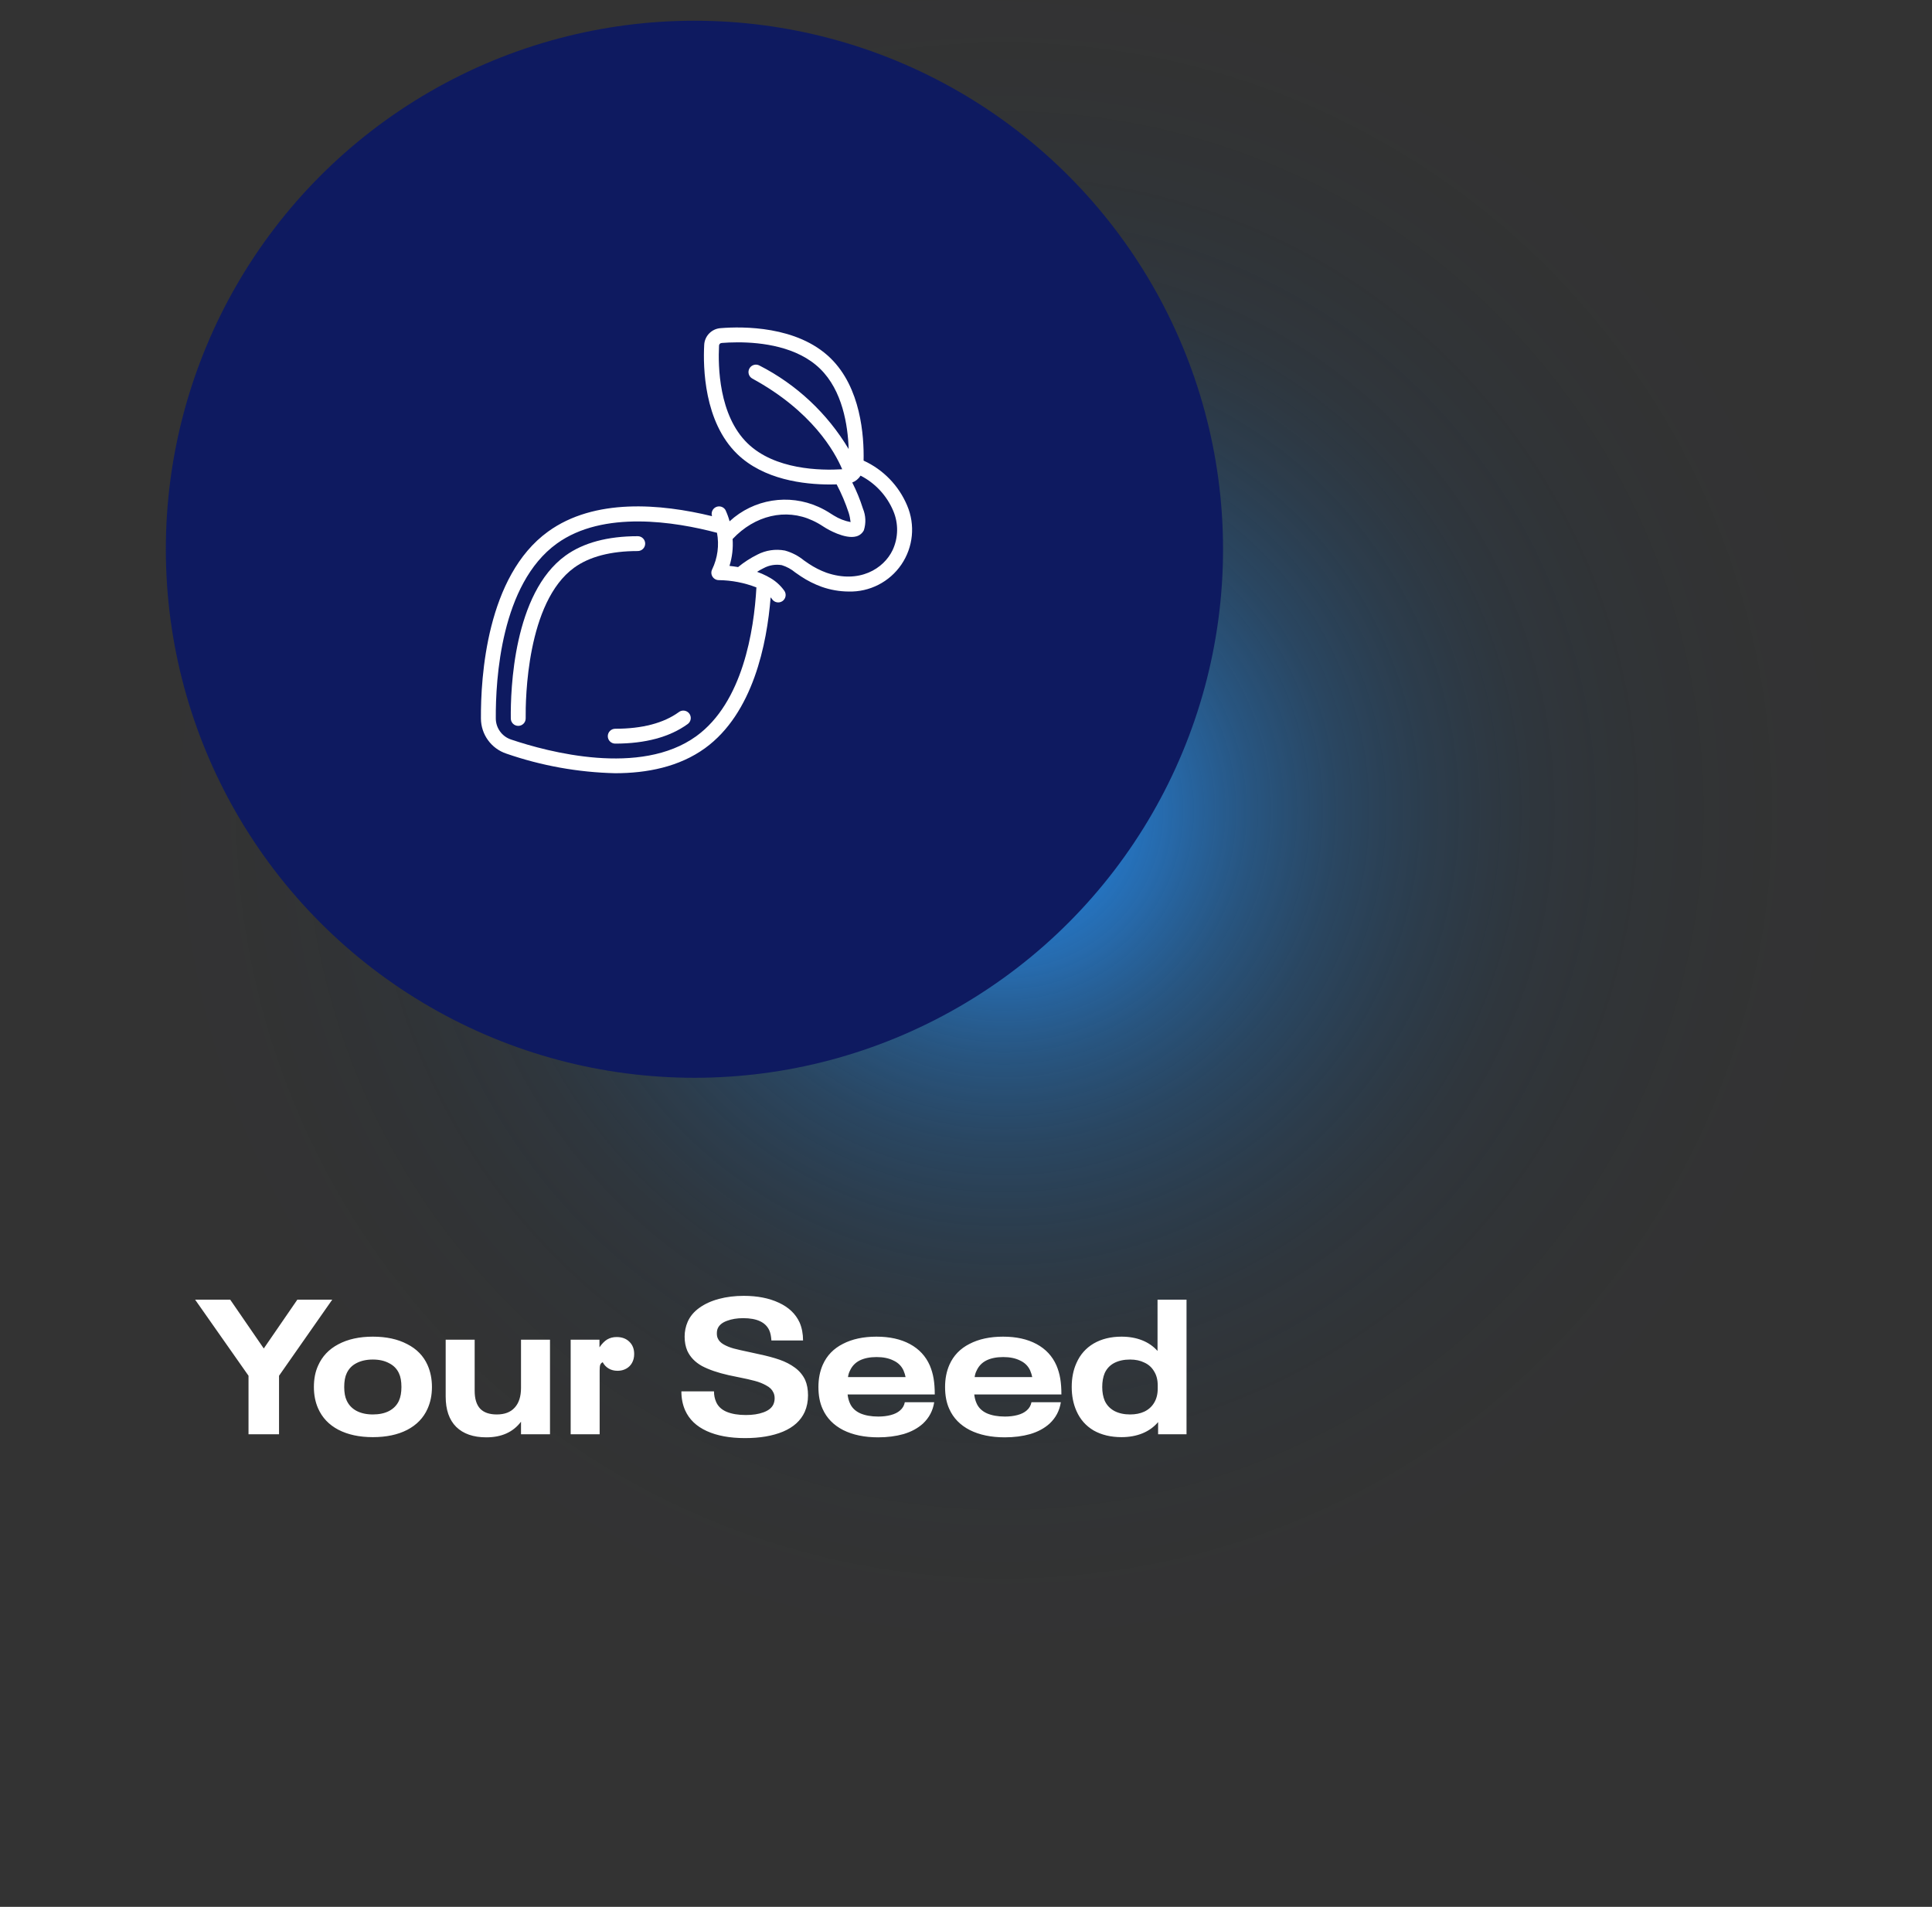 <svg width="466" height="460" viewBox="0 0 466 460" fill="none" xmlns="http://www.w3.org/2000/svg">
<rect x="0" y="0" width="466" height="460" fill="#333333" stroke="none"/>
<path style="mix-blend-mode:color-dodge" d="M233 459.485C361.682 459.485 466 356.626 466 229.743C466 102.859 361.682 0 233 0C104.318 0 0 102.859 0 229.743C0 356.626 104.318 459.485 233 459.485Z" fill="url(#paint0_radial_0_1)"/>
<circle cx="167.5" cy="132.5" r="127.5" fill="#0E1A60"/>
<path d="M59.943 331.878L47.063 313.524H55.527L63.623 325.3L71.719 313.524H80.137L67.303 331.878V346H59.943V331.878ZM89.925 346.69C86.675 346.69 83.899 346.092 81.599 344.896C79.33 343.7 77.705 341.983 76.723 339.744C76.049 338.211 75.711 336.493 75.711 334.592C75.711 332.629 76.049 330.912 76.723 329.44C77.705 327.201 79.33 325.484 81.599 324.288C83.899 323.061 86.675 322.448 89.925 322.448C93.176 322.448 95.936 323.046 98.205 324.242C100.505 325.407 102.146 327.094 103.127 329.302C103.833 330.897 104.185 332.66 104.185 334.592C104.185 336.524 103.833 338.272 103.127 339.836C102.146 342.044 100.505 343.746 98.205 344.942C95.936 346.107 93.176 346.69 89.925 346.69ZM89.925 341.216C91.459 341.216 92.762 340.94 93.835 340.388C94.939 339.805 95.737 338.977 96.227 337.904C96.626 337.015 96.825 335.911 96.825 334.592C96.825 333.212 96.626 332.108 96.227 331.28C95.737 330.207 94.939 329.394 93.835 328.842C92.762 328.259 91.459 327.968 89.925 327.968C88.392 327.968 87.073 328.259 85.969 328.842C84.896 329.394 84.114 330.207 83.623 331.28C83.225 332.108 83.025 333.212 83.025 334.592C83.025 335.941 83.225 337.03 83.623 337.858C84.114 338.931 84.896 339.759 85.969 340.342C87.073 340.925 88.392 341.216 89.925 341.216ZM132.66 323.184V346H125.668V342.964C123.767 345.479 120.976 346.736 117.296 346.736C114.168 346.736 111.745 345.893 110.028 344.206C108.341 342.519 107.498 340.081 107.498 336.892V323.184H114.49V335.512C114.49 337.444 114.935 338.885 115.824 339.836C116.713 340.756 118.047 341.216 119.826 341.216C121.727 341.216 123.169 340.664 124.15 339.56C125.162 338.456 125.668 336.877 125.668 334.822V323.184H132.66ZM137.646 323.184H144.592V325.024C145.175 324.165 145.788 323.537 146.432 323.138C147.107 322.739 147.873 322.54 148.732 322.54C150.02 322.54 151.047 322.923 151.814 323.69C152.581 324.426 152.964 325.407 152.964 326.634C152.964 327.431 152.795 328.137 152.458 328.75C152.121 329.363 151.645 329.839 151.032 330.176C150.419 330.513 149.729 330.682 148.962 330.682C148.134 330.682 147.413 330.498 146.8 330.13C146.187 329.762 145.711 329.256 145.374 328.612C145.067 328.765 144.868 328.98 144.776 329.256C144.684 329.501 144.638 329.961 144.638 330.636V346H137.646V323.184ZM179.714 346.92C176.034 346.92 172.952 346.353 170.468 345.218C167.984 344.083 166.251 342.427 165.27 340.25C164.656 338.87 164.35 337.337 164.35 335.65H172.216C172.216 336.57 172.384 337.413 172.722 338.18C173.182 339.253 174.025 340.051 175.252 340.572C176.509 341.093 178.058 341.354 179.898 341.354C181.554 341.354 182.964 341.139 184.13 340.71C185.326 340.281 186.123 339.652 186.522 338.824C186.736 338.364 186.844 337.858 186.844 337.306C186.844 336.754 186.736 336.279 186.522 335.88C186.215 335.205 185.648 334.653 184.82 334.224C184.022 333.764 183.102 333.396 182.06 333.12C181.048 332.844 179.683 332.537 177.966 332.2L175.758 331.74C173.151 331.157 171.004 330.421 169.318 329.532C167.662 328.612 166.481 327.385 165.776 325.852C165.346 324.84 165.132 323.705 165.132 322.448C165.132 321.191 165.377 319.995 165.868 318.86C166.45 317.541 167.386 316.422 168.674 315.502C169.992 314.551 171.572 313.831 173.412 313.34C175.252 312.849 177.245 312.604 179.392 312.604C182.673 312.604 185.494 313.156 187.856 314.26C190.248 315.364 191.919 316.959 192.87 319.044C193.422 320.332 193.698 321.773 193.698 323.368H186.062C186 322.356 185.832 321.543 185.556 320.93C184.666 318.967 182.566 317.986 179.254 317.986C177.782 317.986 176.478 318.201 175.344 318.63C174.24 319.029 173.504 319.627 173.136 320.424C172.982 320.761 172.906 321.175 172.906 321.666C172.906 322.157 172.982 322.555 173.136 322.862C173.381 323.445 173.856 323.935 174.562 324.334C175.267 324.733 176.064 325.055 176.954 325.3C177.874 325.545 179.146 325.837 180.772 326.174C181.262 326.266 182.029 326.435 183.072 326.68C184.973 327.079 186.629 327.523 188.04 328.014C189.45 328.505 190.692 329.149 191.766 329.946C192.839 330.743 193.652 331.725 194.204 332.89C194.664 333.933 194.894 335.175 194.894 336.616C194.894 338.057 194.633 339.376 194.112 340.572C193.161 342.688 191.413 344.283 188.868 345.356C186.353 346.399 183.302 346.92 179.714 346.92ZM217.093 340.25C217.706 339.729 218.089 339.069 218.243 338.272H225.327C225.02 340.296 224.115 342.013 222.613 343.424C221.355 344.559 219.791 345.402 217.921 345.954C216.081 346.475 214.041 346.736 211.803 346.736C208.521 346.736 205.715 346.153 203.385 344.988C201.054 343.792 199.398 342.09 198.417 339.882C197.742 338.41 197.405 336.647 197.405 334.592C197.405 332.599 197.757 330.805 198.463 329.21C199.444 327.002 201.054 325.331 203.293 324.196C205.531 323.031 208.23 322.448 211.389 322.448C214.578 322.448 217.277 323.046 219.485 324.242C221.693 325.438 223.287 327.155 224.269 329.394C224.698 330.406 225.005 331.464 225.189 332.568C225.373 333.672 225.465 334.945 225.465 336.386H204.443C204.535 337.183 204.719 337.889 204.995 338.502C205.455 339.575 206.283 340.388 207.479 340.94C208.675 341.461 210.131 341.722 211.849 341.722C212.953 341.722 213.965 341.599 214.885 341.354C215.805 341.109 216.541 340.741 217.093 340.25ZM211.435 327.37C209.809 327.37 208.445 327.646 207.341 328.198C206.267 328.75 205.485 329.578 204.995 330.682C204.78 331.081 204.627 331.587 204.535 332.2H218.427C218.335 331.709 218.166 331.173 217.921 330.59C217.43 329.517 216.617 328.719 215.483 328.198C214.379 327.646 213.029 327.37 211.435 327.37ZM247.64 340.25C248.253 339.729 248.636 339.069 248.79 338.272H255.874C255.567 340.296 254.662 342.013 253.16 343.424C251.902 344.559 250.338 345.402 248.468 345.954C246.628 346.475 244.588 346.736 242.35 346.736C239.068 346.736 236.262 346.153 233.932 344.988C231.601 343.792 229.945 342.09 228.964 339.882C228.289 338.41 227.952 336.647 227.952 334.592C227.952 332.599 228.304 330.805 229.01 329.21C229.991 327.002 231.601 325.331 233.84 324.196C236.078 323.031 238.777 322.448 241.936 322.448C245.125 322.448 247.824 323.046 250.032 324.242C252.24 325.438 253.834 327.155 254.816 329.394C255.245 330.406 255.552 331.464 255.736 332.568C255.92 333.672 256.012 334.945 256.012 336.386H234.99C235.082 337.183 235.266 337.889 235.542 338.502C236.002 339.575 236.83 340.388 238.026 340.94C239.222 341.461 240.678 341.722 242.396 341.722C243.5 341.722 244.512 341.599 245.432 341.354C246.352 341.109 247.088 340.741 247.64 340.25ZM241.982 327.37C240.356 327.37 238.992 327.646 237.888 328.198C236.814 328.75 236.032 329.578 235.542 330.682C235.327 331.081 235.174 331.587 235.082 332.2H248.974C248.882 331.709 248.713 331.173 248.468 330.59C247.977 329.517 247.164 328.719 246.03 328.198C244.926 327.646 243.576 327.37 241.982 327.37ZM286.191 313.524V346H279.337V343.056C278.325 344.252 277.067 345.157 275.565 345.77C274.062 346.383 272.375 346.69 270.505 346.69C267.929 346.69 265.69 346.153 263.789 345.08C261.918 343.976 260.538 342.412 259.649 340.388C258.882 338.671 258.499 336.739 258.499 334.592C258.499 332.415 258.882 330.483 259.649 328.796C260.538 326.772 261.918 325.208 263.789 324.104C265.69 323 267.929 322.448 270.505 322.448C272.345 322.448 274.001 322.739 275.473 323.322C276.945 323.905 278.187 324.763 279.199 325.898V313.524H286.191ZM279.245 334.224C279.245 332.875 278.953 331.74 278.371 330.82C277.819 329.869 277.037 329.164 276.025 328.704C275.043 328.213 273.893 327.968 272.575 327.968C271.103 327.968 269.83 328.244 268.757 328.796C267.714 329.348 266.947 330.161 266.457 331.234C266.058 332.185 265.859 333.304 265.859 334.592C265.859 335.849 266.058 336.953 266.457 337.904C266.947 338.977 267.729 339.805 268.803 340.388C269.876 340.94 271.133 341.216 272.575 341.216C273.893 341.216 275.043 340.986 276.025 340.526C277.037 340.035 277.819 339.33 278.371 338.41C278.953 337.459 279.245 336.309 279.245 334.96V334.224Z" fill="white"/>
<path d="M155.62 131.142C155.62 130.152 154.817 129.35 153.827 129.35C146.552 129.35 140.685 130.929 136.386 134.043C123.838 143.135 123.121 166.418 123.207 173.335C123.219 174.317 124.018 175.106 125 175.106H125.021C125.497 175.101 125.952 174.907 126.284 174.566C126.617 174.226 126.8 173.767 126.794 173.29C126.738 168.674 127.045 145.232 138.491 136.941C142.166 134.281 147.327 132.931 153.829 132.931C154.817 132.93 155.618 132.13 155.62 131.142Z" fill="white"/>
<path d="M163.728 171.79C160.055 174.45 154.901 175.8 148.392 175.8C147.402 175.8 146.6 176.603 146.6 177.593C146.6 178.583 147.402 179.385 148.392 179.385C155.667 179.385 161.534 177.806 165.831 174.692C166.369 174.324 166.665 173.693 166.603 173.044C166.542 172.395 166.133 171.83 165.535 171.57C164.938 171.309 164.246 171.393 163.728 171.79Z" fill="white"/>
<path d="M208.299 111.118C208.428 105.147 207.634 93.506 200.295 86.38C192.293 78.589 179.13 78.736 173.841 79.159C171.652 79.294 169.924 81.072 169.851 83.265C169.575 88.562 169.797 101.729 177.801 109.507C184.19 115.717 193.872 116.876 200.209 116.876C200.77 116.876 201.296 116.866 201.801 116.849C202.963 119.054 203.937 121.352 204.712 123.721C204.935 124.446 205.086 125.191 205.162 125.945C203.735 125.675 202.37 125.142 201.138 124.373L200.451 123.947C199.491 123.31 198.481 122.753 197.431 122.279C190.231 119.029 181.785 120.397 175.98 125.755C175.723 124.814 175.386 123.896 174.973 123.013C174.495 122.236 173.511 121.941 172.685 122.327C171.86 122.713 171.455 123.658 171.746 124.522C159.309 121.494 143.376 120.134 132.186 128.243C117.372 138.965 115.934 163.352 116.002 173.337C116.019 177.182 118.487 180.588 122.135 181.802C130.587 184.725 139.441 186.319 148.382 186.527C156.017 186.527 163.799 185.014 170.045 180.495C181.661 172.07 184.99 155.276 185.877 144.094C185.994 144.237 186.116 144.375 186.216 144.528C186.765 145.351 187.879 145.574 188.702 145.024C189.526 144.475 189.748 143.362 189.199 142.538C188.179 141.1 186.826 139.931 185.255 139.132C185.172 139.072 185.083 139.021 184.99 138.978C184.22 138.578 183.424 138.233 182.606 137.945C183.12 137.615 183.654 137.316 184.205 137.049C185.539 136.331 187.074 136.079 188.568 136.332C189.76 136.704 190.868 137.307 191.827 138.107C192.27 138.424 192.711 138.736 193.159 139.026C194.728 140.069 196.416 140.92 198.187 141.561C200.269 142.296 202.458 142.68 204.666 142.697C209.747 142.844 214.552 140.39 217.413 136.189C220.275 131.988 220.799 126.619 218.802 121.944C216.786 117.144 213.036 113.279 208.299 111.118ZM180.302 106.936C173.348 100.174 173.187 88.261 173.431 83.449C173.423 83.26 173.493 83.076 173.625 82.941C173.757 82.805 173.939 82.73 174.128 82.732C175.132 82.653 176.446 82.583 177.963 82.583C183.699 82.583 192.304 83.598 197.796 88.944C203.215 94.212 204.508 102.6 204.698 108.327C199.563 99.724 192.108 92.742 183.186 88.182C182.317 87.707 181.228 88.028 180.754 88.897C180.28 89.766 180.6 90.855 181.469 91.33C195.884 99.194 201.342 108.964 203.137 113.2C197.909 113.526 186.881 113.332 180.302 106.936ZM167.944 177.593C154.452 187.361 132.215 181.415 123.273 178.401C121.079 177.674 119.595 175.626 119.587 173.314C119.523 163.883 120.823 140.892 134.287 131.146C145.496 123.027 162.894 125.859 172.94 128.527C173.503 131.518 173.093 134.612 171.769 137.354C171.492 137.908 171.521 138.567 171.846 139.095C172.171 139.623 172.746 139.945 173.366 139.948C176.475 139.983 179.551 140.578 182.448 141.706C181.867 152.105 179.157 169.463 167.944 177.593ZM215.314 132.673C213.163 137.214 207.247 140.865 199.36 138.166C197.858 137.617 196.427 136.891 195.097 136.004C194.695 135.746 194.303 135.466 193.906 135.183C192.56 134.081 190.998 133.273 189.321 132.811C187.054 132.384 184.71 132.731 182.665 133.797C181.011 134.62 179.455 135.627 178.027 136.798C177.281 136.676 176.568 136.576 175.953 136.515C176.605 134.418 176.86 132.219 176.706 130.029C182.053 124.328 189.514 122.554 195.97 125.556C196.864 125.965 197.724 126.444 198.542 126.99L199.259 127.435C199.438 127.548 203.794 130.163 206.544 129.393C207.327 129.185 207.985 128.656 208.357 127.937C208.912 126.222 208.836 124.366 208.143 122.702C207.459 120.534 206.597 118.426 205.566 116.4C205.949 116.249 206.308 116.042 206.63 115.786L206.699 115.729C207.041 115.449 207.337 115.116 207.573 114.741C211.122 116.564 213.915 119.58 215.461 123.258C216.742 126.277 216.688 129.696 215.314 132.673Z" fill="white"/>
<defs>
<radialGradient id="paint0_radial_0_1" cx="0" cy="0" r="1" gradientUnits="userSpaceOnUse" gradientTransform="translate(242.294 195.523) rotate(90) scale(230.427 232.431)">
<stop stop-color="white"/>
<stop offset="9%" stop-color="rgba(30, 144, 255, 0.77)"/>  <!-- DodgerBlue -->
  <stop offset="17%" stop-color="rgba(30, 144, 255, 0.59)"/>  <!-- DodgerBlue with less opacity -->
  <stop offset="26%" stop-color="rgba(25, 130, 230, 0.43)"/>  <!-- Slightly darker blue -->
  <stop offset="35%" stop-color="rgba(20, 115, 205, 0.3)"/>   <!-- Darker blue -->
  <stop offset="45%" stop-color="rgba(15, 100, 180, 0.19)"/>  <!-- Even darker blue -->
  <stop offset="55%" stop-color="rgba(10, 85, 155, 0.1)"/>    <!-- Fading blue -->
  <stop offset="66%" stop-color="rgba(5, 70, 130, 0.05)"/>    <!-- Very faint blue -->
  <stop offset="80%" stop-color="rgba(2, 55, 105, 0.01)"/>    <!-- Almost transparent blue -->
  <stop offset="100%" stop-color="rgba(0, 0, 0, 0)"/> 
</radialGradient>
</defs>
</svg>
